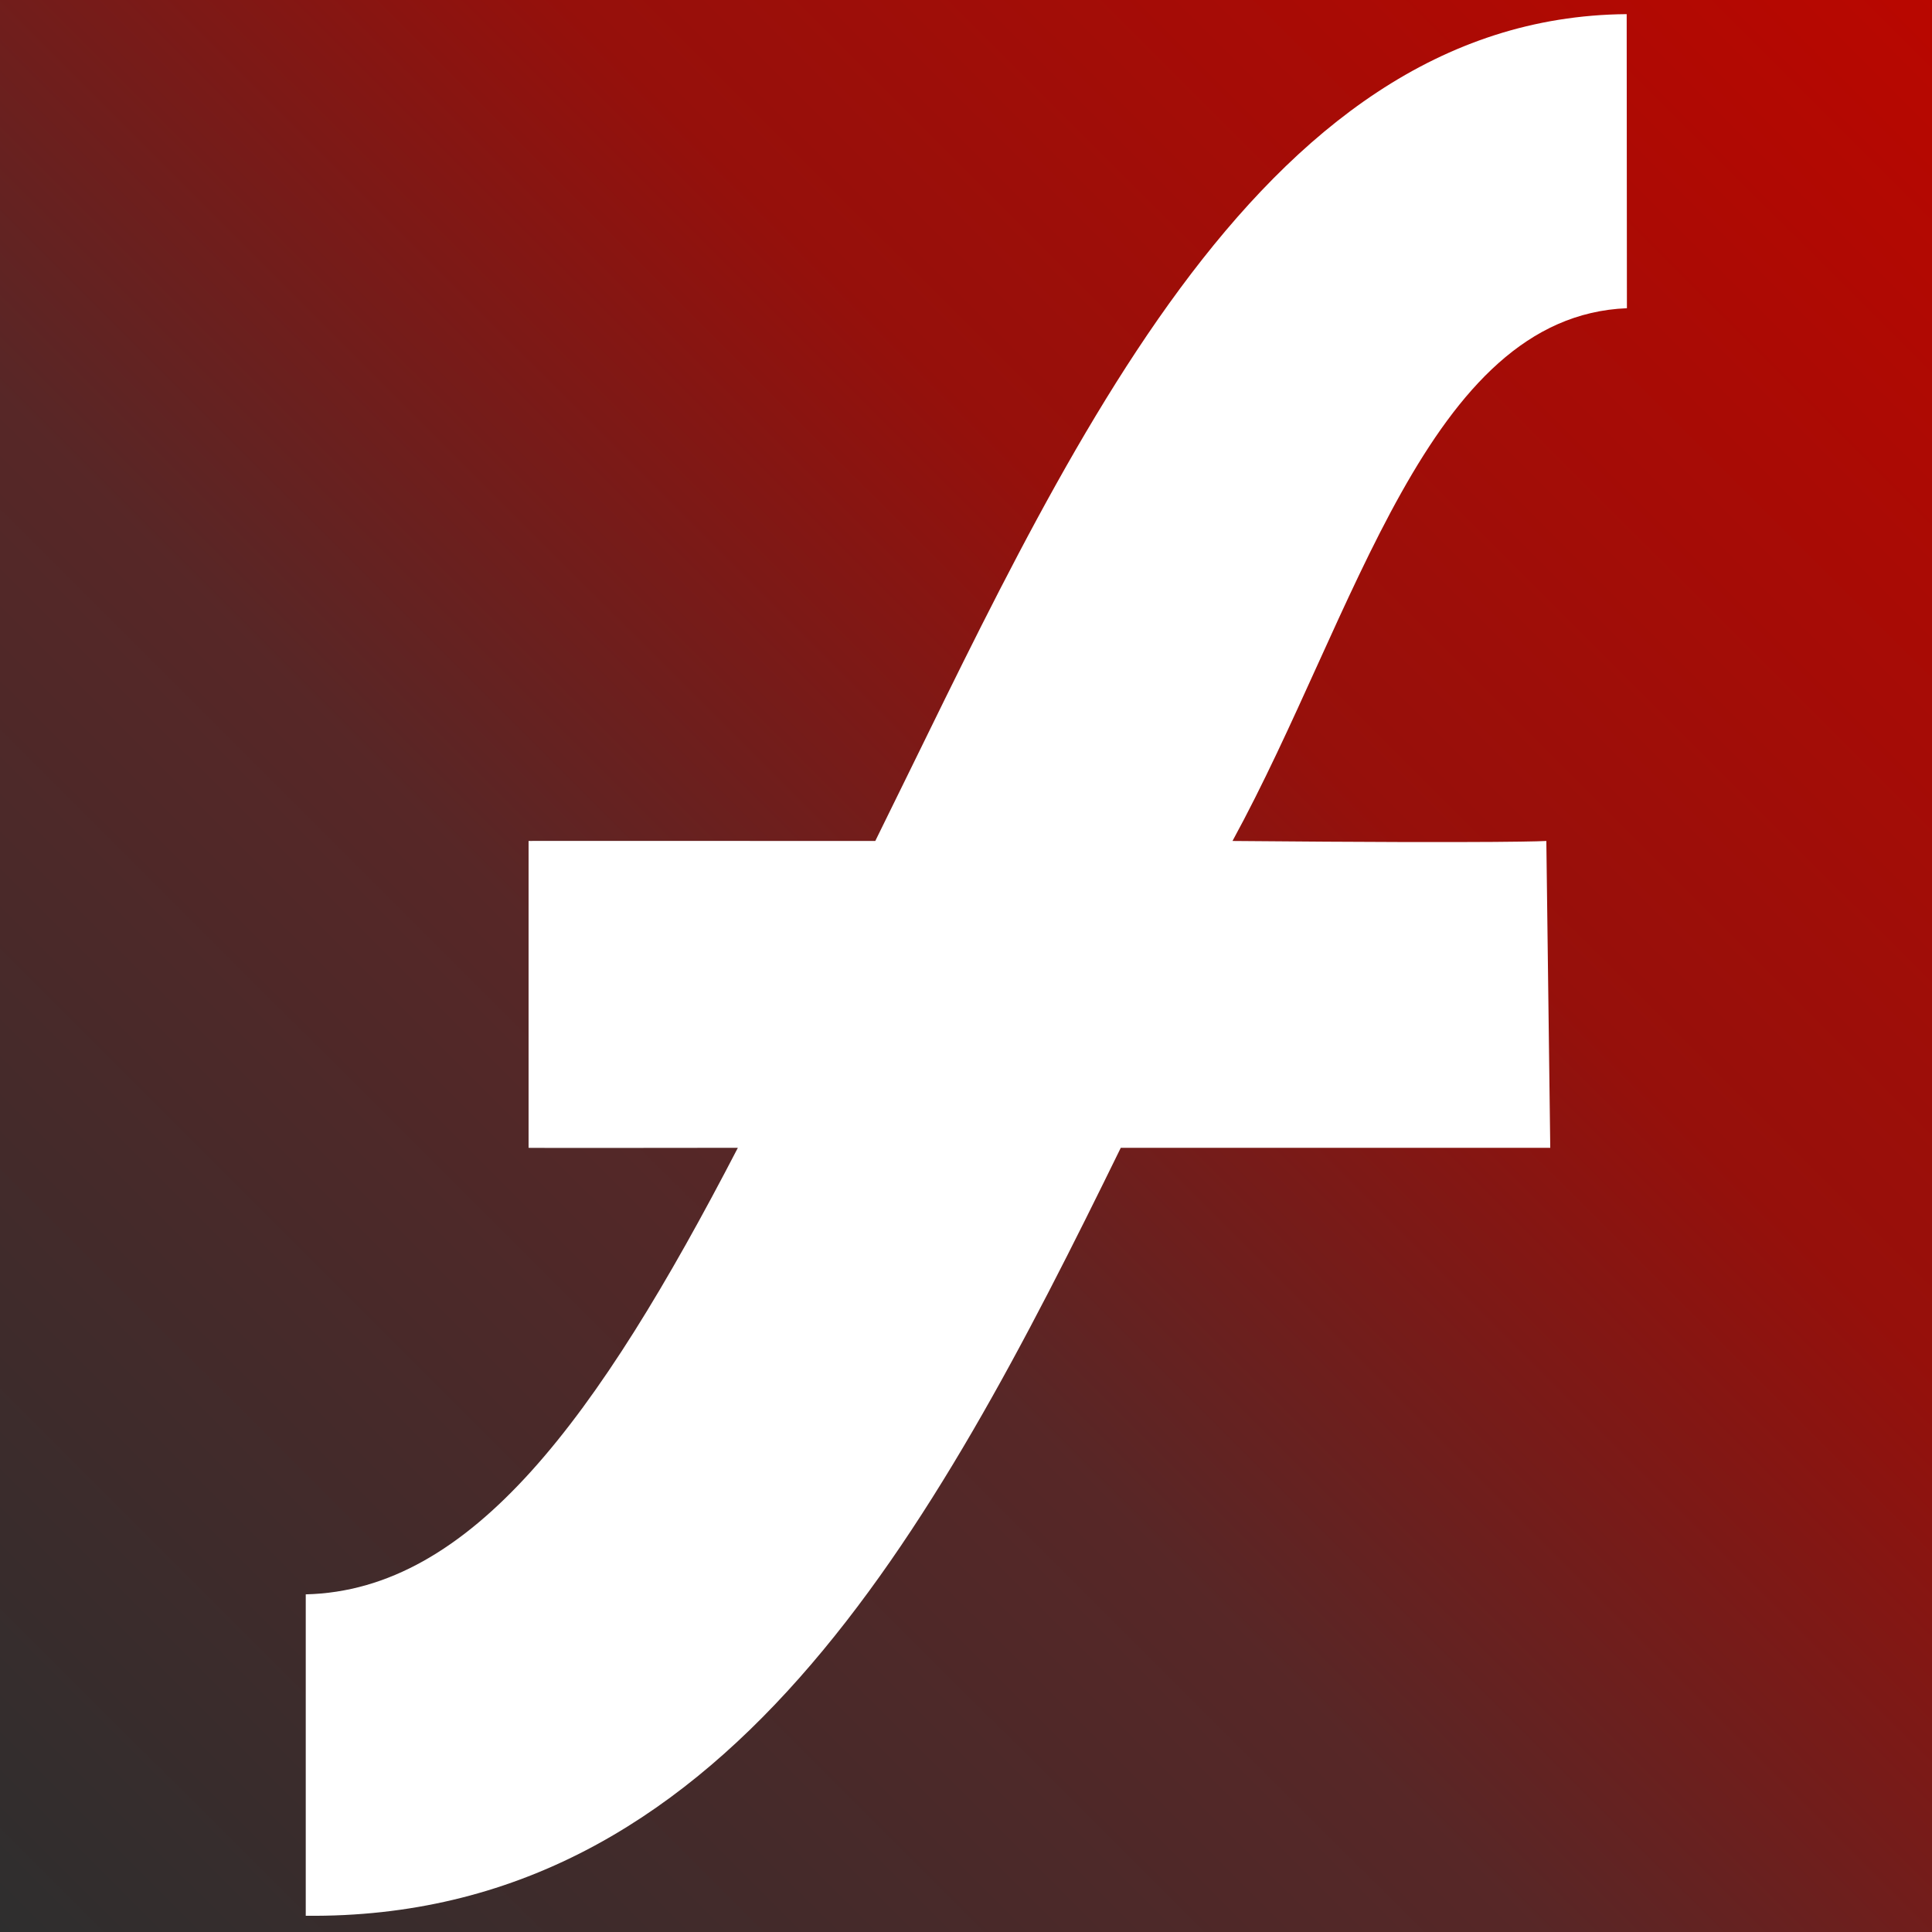 <?xml version="1.0" encoding="UTF-8" standalone="no"?>
<!-- Created with Inkscape (http://www.inkscape.org/) -->

<svg
   xmlns:dc="http://purl.org/dc/elements/1.1/"
   xmlns:cc="http://creativecommons.org/ns#"
   xmlns:rdf="http://www.w3.org/1999/02/22-rdf-syntax-ns#"
   xmlns:svg="http://www.w3.org/2000/svg"
   xmlns="http://www.w3.org/2000/svg"
   xmlns:xlink="http://www.w3.org/1999/xlink"
   version="1.1"
   width="572.857"
   height="572.857"
   id="svg2">
  <rect width="100%" height="100%" fill="#808080" stroke="none"/>
  <defs
     id="defs4">
    <linearGradient
       id="linearGradient3759">
      <stop
         id="stop3761"
         style="stop-color:#b90700;stop-opacity:1"
         offset="0" />
      <stop
         id="stop3766"
         style="stop-color:#96100b;stop-opacity:1"
         offset="0.354" />
      <stop
         id="stop3764"
         style="stop-color:#572727;stop-opacity:1"
         offset="0.603" />
      <stop
         id="stop3763"
         style="stop-color:#2e2e2e;stop-opacity:1"
         offset="1" />
    </linearGradient>
    <linearGradient
       x1="606.821"
       y1="103.47"
       x2="32.187"
       y2="678.748"
       id="linearGradient3765"
       xlink:href="#linearGradient3759"
       gradientUnits="userSpaceOnUse" />
  </defs>
  <g
     transform="translate(-32.714,-104.605)"
     id="layer1">
    <rect
       width="572.857"
       height="572.857"
       x="32.714"
       y="104.605"
       id="rect3755"
       style="fill:url(#linearGradient3765);fill-opacity:1;stroke-width:1.2;stroke-miterlimit:4;stroke-dasharray:none" />
    <path
       d="m 123.372,577.345 0,95.303 c 123.987,1.275 185.738,-113.405 241.664,-227.709 l 127.344,0 -1.164,-90.979 c 0,0 -10.241,0.744 -93.056,0 36.635,-67.1 57.829,-155.571 116.948,-157.966 l -0.066,-87.197 c -110.872,0.874 -167.938,134.244 -222.8,245.163 -107.82,-0.066 -102.801,0 -102.801,0 l 0,90.979 c 0,0 -3.794,0.089 62.056,0 -41.67,80.374 -79.038,131.259 -128.122,132.406 z"
       id="path2985"
       style="fill:#ffffff;fill-opacity:1;stroke:#000000;stroke-width:0;stroke-linecap:butt;stroke-linejoin:miter;stroke-miterlimit:4;stroke-opacity:1;stroke-dasharray:none" />
  </g>
</svg>
